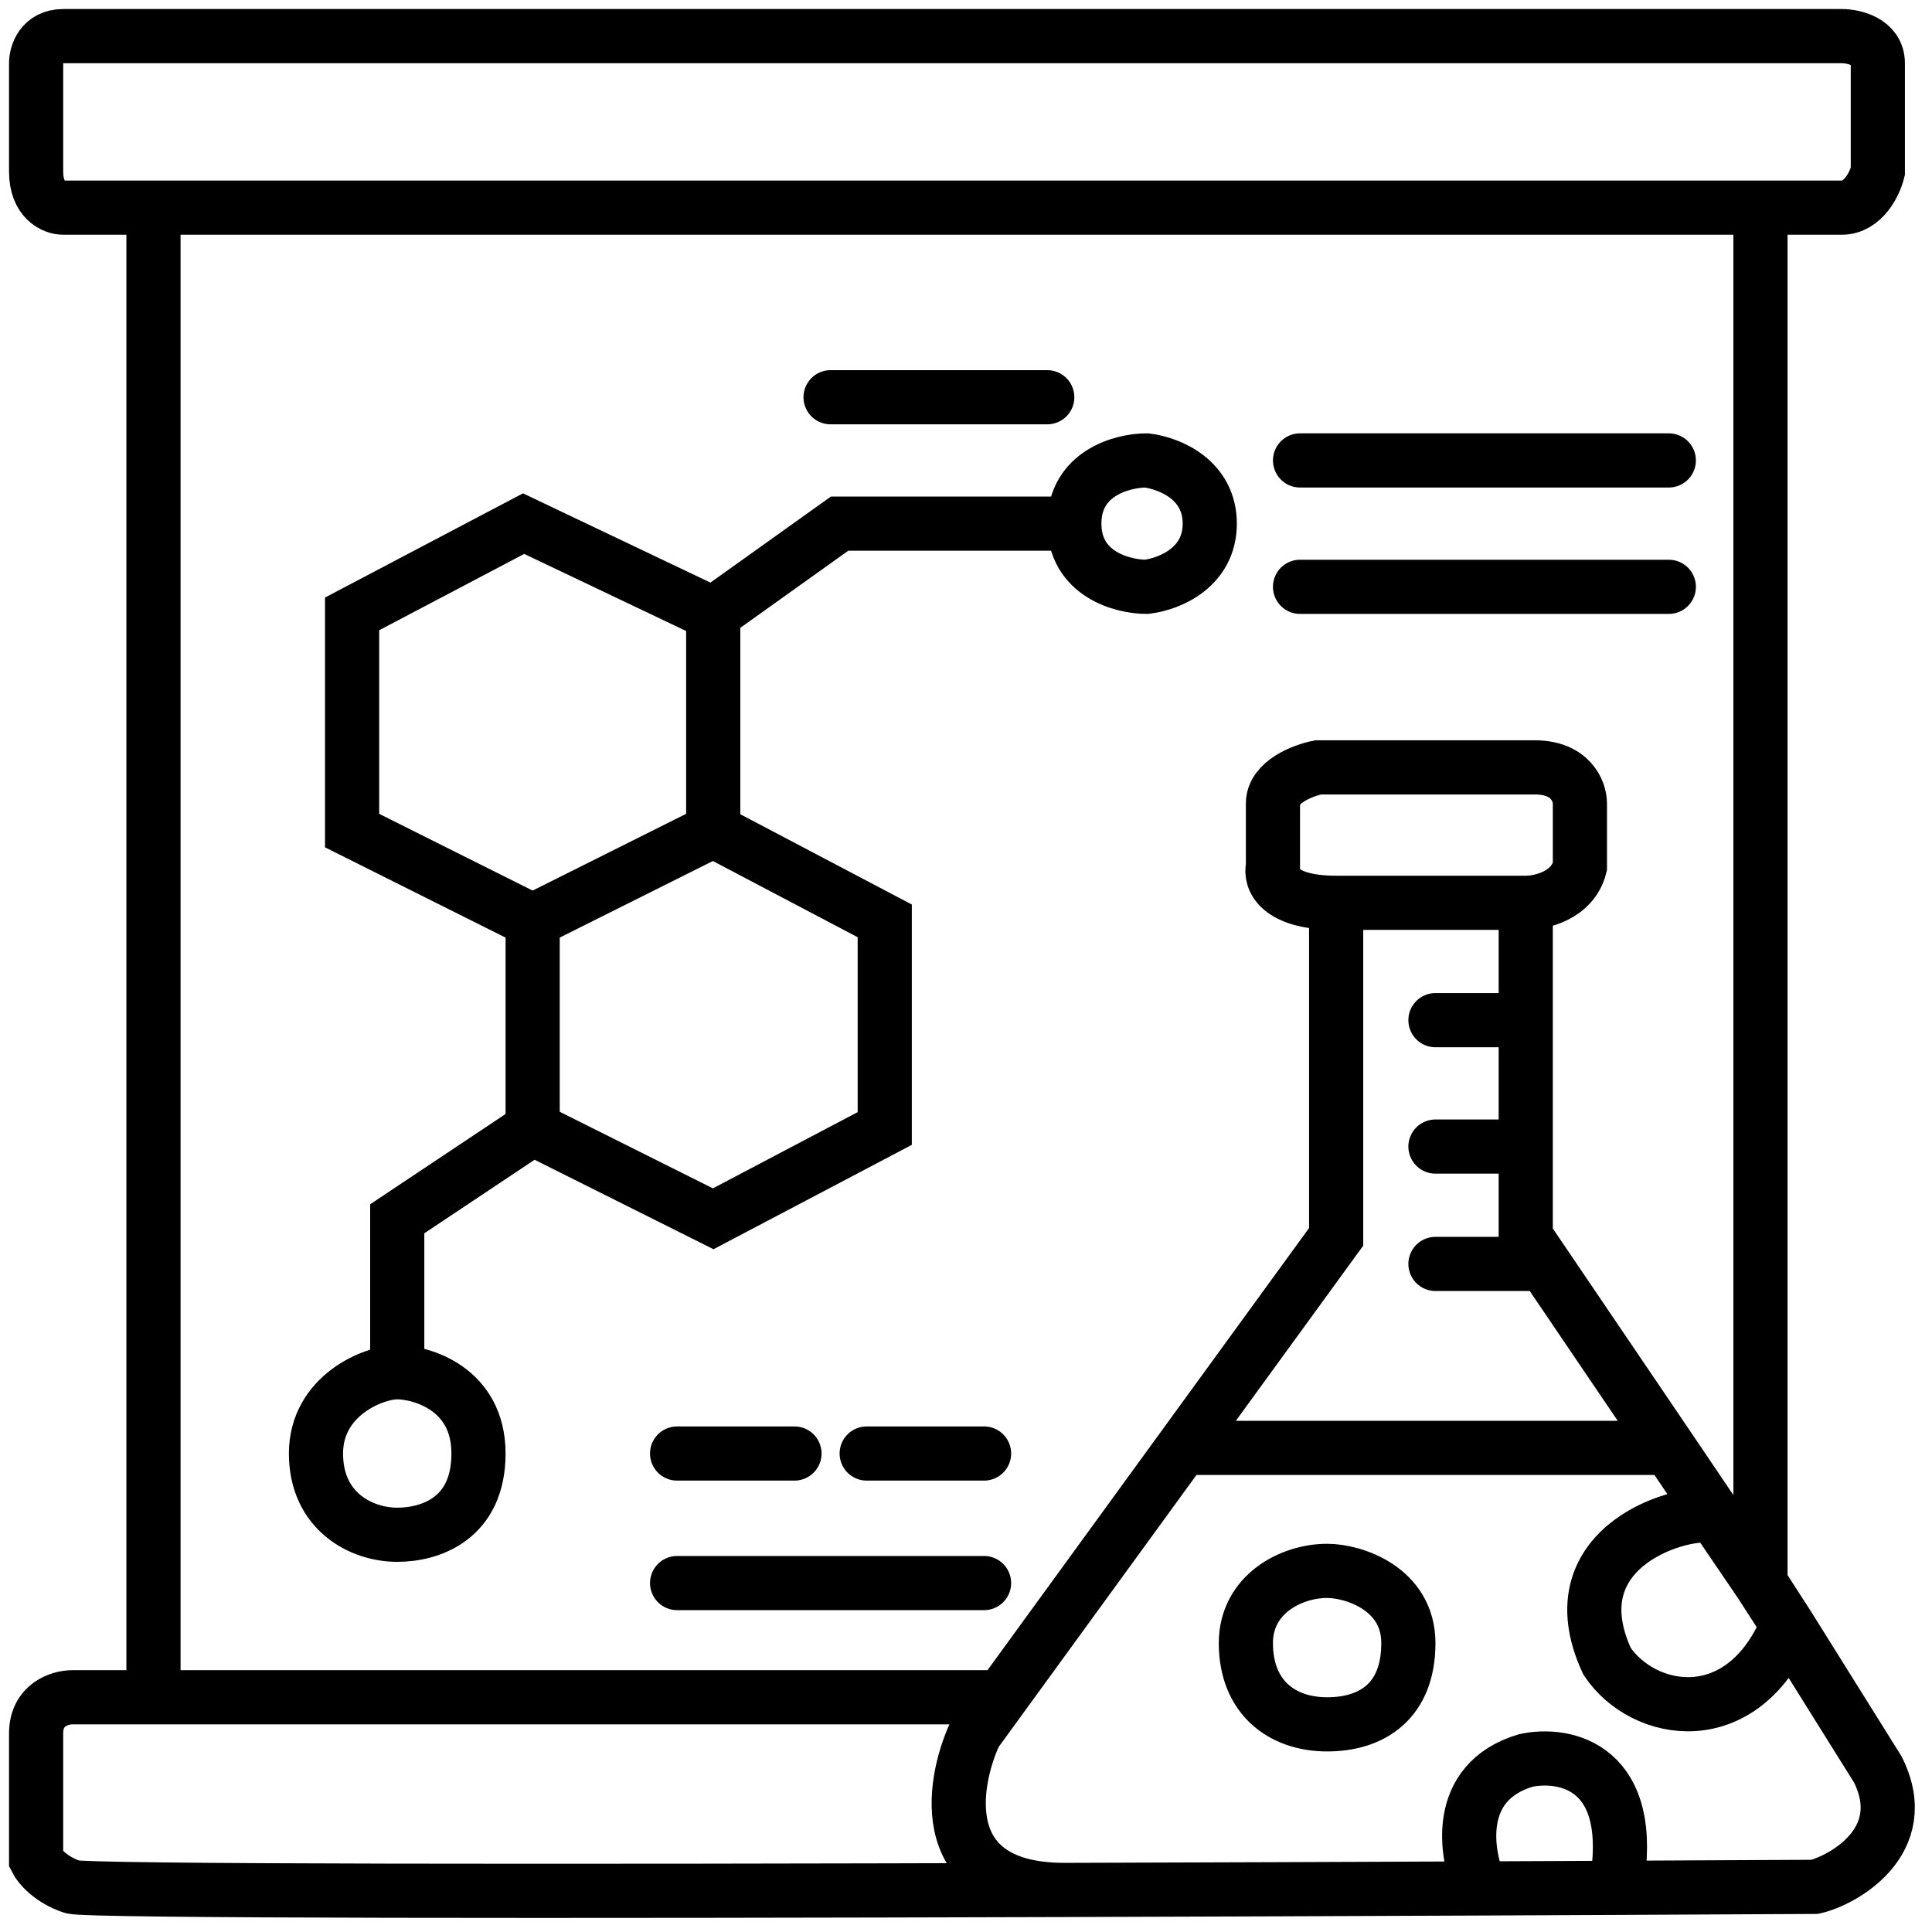 <svg width="107" height="107" viewBox="0 0 107 107" fill="none" xmlns="http://www.w3.org/2000/svg">
<path d="M8.5 11.5C6.762 11.5 5.091 11.5 3.5 11.5C3 11.5 2 11.1 2 9.5C2 7.9 2 4.833 2 3.5C2 3 2.3 2 3.5 2H102C102.667 2 104 2.3 104 3.5C104 4.7 104 8 104 9.5C103.833 10.167 103.2 11.5 102 11.5C101.82 11.5 100.213 11.5 97.5 11.5M8.5 11.5V94M8.5 11.5C36.79 11.5 82.978 11.5 97.5 11.5M8.5 94H4C3.333 94 2 94.4 2 96C2 97.6 2 101.333 2 103C2.167 103.333 2.8 104.1 4 104.5C4.775 104.758 31.579 104.753 59 104.671M8.5 94H55.455M84.5 50C85.333 50 87.1 49.6 87.5 48V44.5C87.5 43.833 87 42.5 85 42.5C83 42.5 76.167 42.5 73 42.5C72.167 42.667 70.5 43.3 70.5 44.5C70.5 45.7 70.5 47.333 70.5 48C70.333 48.667 70.8 50 74 50M84.5 50H74M84.5 50V56.5M74 50V68.5L65.5 80.188M59 104.671C51.8 104.694 52.667 98.9 54 96L55.455 94M59 104.671C66.812 104.648 74.675 104.619 82 104.588M65.5 80.188H92.424M65.5 80.188L55.455 94M92.424 80.188L85.517 70M92.424 80.188L95 84M97.5 11.5V87.675M97.5 87.675L95 84M97.5 87.675L99 90M79.5 56.5H84.5M84.5 56.5V63.5M79.5 63.5H84.5M84.5 63.5V68.5L85.517 70M79.5 70H85.517M37.5 80.5H44M48 80.5H54.5M37.5 87.675H54.5M72 25.5H92.424M72 32.5H92.424M46 22H58M59.5 29C59.5 26.2 62.167 25.5 63.5 25.5C64.833 25.667 67 26.6 67 29C67 31.4 64.833 32.333 63.5 32.5C62.167 32.5 59.5 31.8 59.5 29ZM59.5 29H46.5L39.5 34M39.5 34V46M39.5 34L29 29L19.5 34V46L29.5 51M39.5 46L49 51V62.5L39.5 67.5L29.5 62.5M39.5 46L29.5 51M29.5 62.5V51M29.5 62.5L22 67.5V76M22 76C20.667 76 17.5 77.3 17.5 80.5C17.5 83.7 20 85 22 85C23.85 85 26.5 84.1 26.5 80.5C26.5 76.9 23.333 76 22 76ZM95 84C93.5 83.5 86 85.5 89 92C91 95 96.5 96 99 90M99 90L104 98C106 102 102 104.167 100.5 104.5C97.153 104.518 93.449 104.536 89.5 104.554M82 104.588C81.167 102.725 80.5 98.7 84.5 97.5C86.667 97.036 90.7 97.798 89.5 104.554M82 104.588C84.575 104.577 87.083 104.565 89.5 104.554M73.5 87C75 87 78 88 78 91C78 94.2 76 95.5 73.5 95.5C71 95.5 69 94 69 91C69 88.298 71.5 87 73.5 87Z" stroke="black" stroke-width="3" stroke-linecap="round"/>
</svg>
